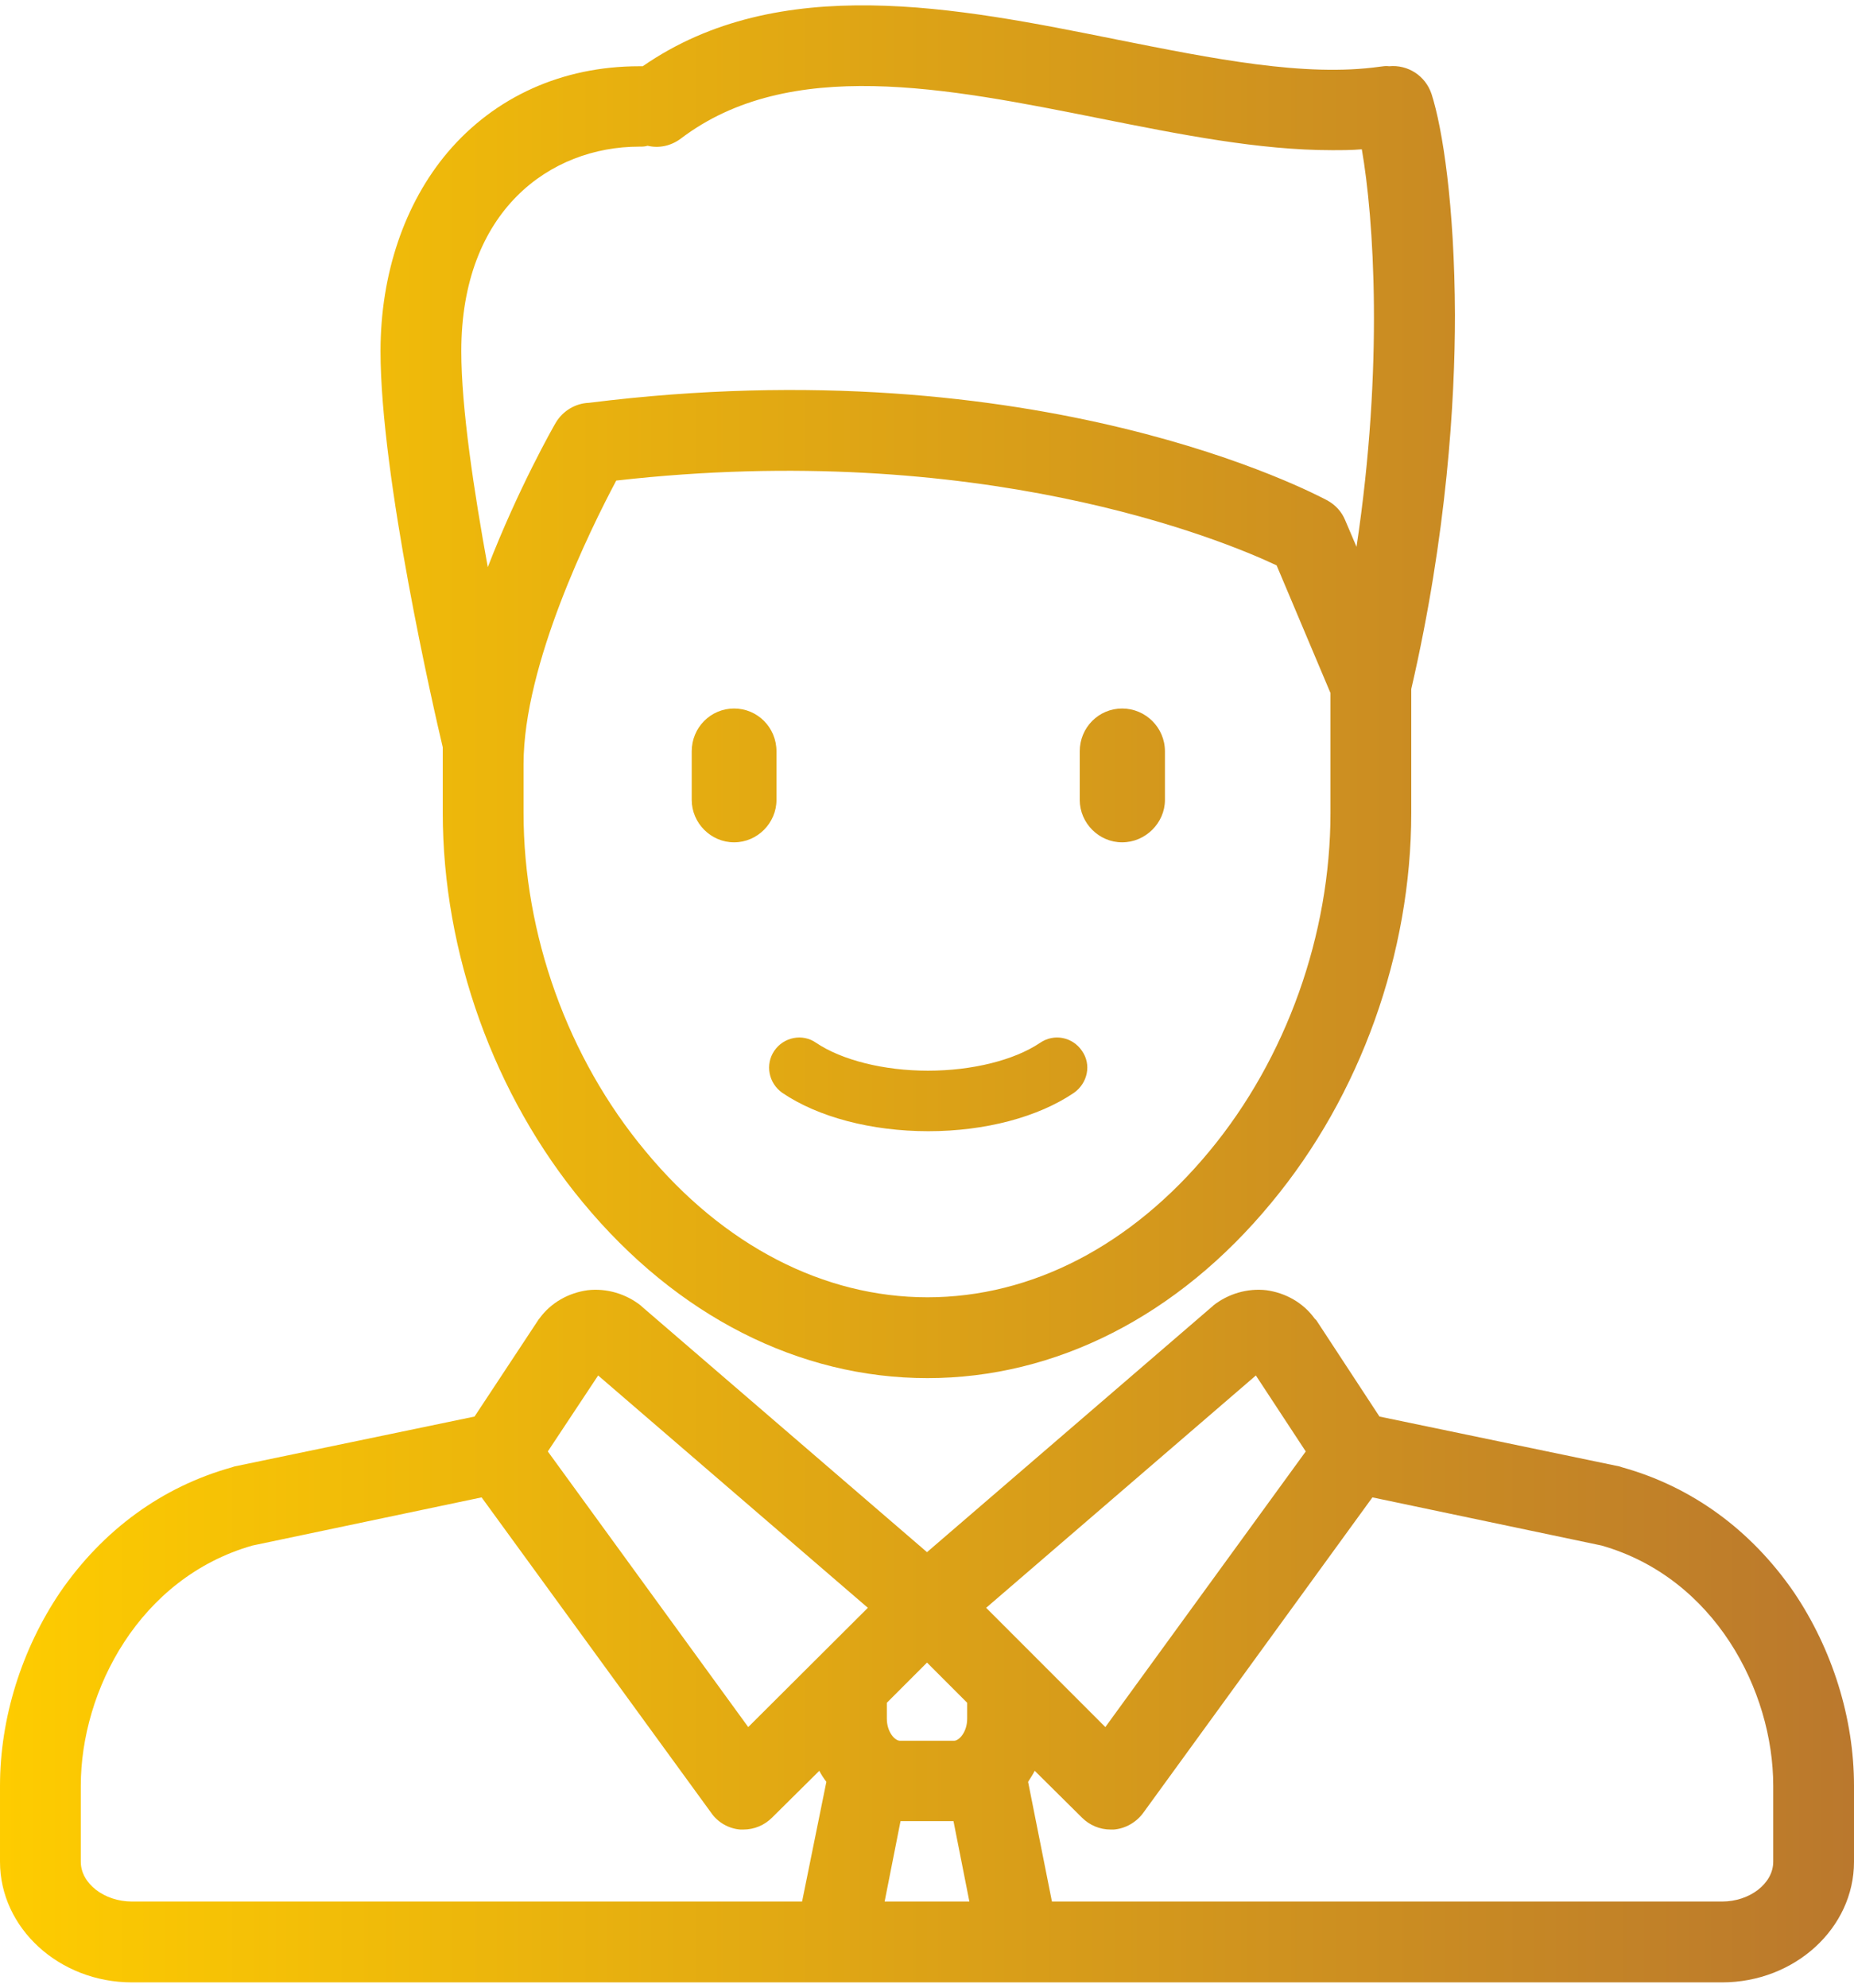 <?xml version="1.0" encoding="UTF-8"?>
<!DOCTYPE svg PUBLIC "-//W3C//DTD SVG 1.1//EN" "http://www.w3.org/Graphics/SVG/1.1/DTD/svg11.dtd">
<!-- Creator: CorelDRAW 2018 (64-Bit) -->
<svg xmlns="http://www.w3.org/2000/svg" xml:space="preserve" width="42px" height="45px" version="1.1" style="shape-rendering:geometricPrecision; text-rendering:geometricPrecision; image-rendering:optimizeQuality; fill-rule:evenodd; clip-rule:evenodd"
viewBox="0 0 42 44.76"
 xmlns:xlink="http://www.w3.org/1999/xlink">
 <defs>
  <style type="text/css">
   <![CDATA[
    .fil0 {fill:url(#id0)}
   ]]>
  </style>
  <linearGradient id="id0" gradientUnits="userSpaceOnUse" x1="0" y1="22.38" x2="42" y2="22.38">
   <stop offset="0" style="stop-opacity:1; stop-color:#FECC00"/>
   <stop offset="1" style="stop-opacity:1; stop-color:#BA782D"/>
  </linearGradient>
 </defs>
 <g id="Warstwa_x0020_1">
  <path class="fil0" d="M16.63 15.92c-0.53,0 -0.96,0.43 -0.96,0.97l0 1.1c0,0.52 0.43,0.96 0.96,0.96 0.53,0 0.96,-0.44 0.96,-0.96l0 -1.1c0,-0.54 -0.43,-0.97 -0.96,-0.97zm1.09 8.7c0.81,0.55 2.02,0.87 3.31,0.87 1.29,0 2.49,-0.32 3.3,-0.87 0.31,-0.22 0.4,-0.64 0.18,-0.95 -0.21,-0.31 -0.63,-0.4 -0.95,-0.18 -0.58,0.39 -1.53,0.63 -2.54,0.63 -1,0 -1.95,-0.24 -2.53,-0.63 -0.31,-0.22 -0.74,-0.13 -0.95,0.18 -0.21,0.31 -0.13,0.73 0.18,0.95zm19.03 8.48c-0.02,-0.01 -0.04,-0.01 -0.06,-0.02l-5.44 -1.13 -1.43 -2.18c-0.02,-0.02 -0.03,-0.03 -0.04,-0.04 -0.26,-0.36 -0.66,-0.58 -1.09,-0.64 -0.43,-0.05 -0.87,0.08 -1.21,0.35 0,0.01 -0.01,0.01 -0.02,0.02l-6.46 5.56 -6.46 -5.56c-0.01,-0.01 -0.01,-0.01 -0.02,-0.02 -0.34,-0.27 -0.78,-0.4 -1.21,-0.35 -0.43,0.06 -0.83,0.28 -1.09,0.64 -0.01,0.01 -0.02,0.02 -0.03,0.04l-1.44 2.18 -5.44 1.13c-0.02,0.01 -0.04,0.01 -0.06,0.02 -1.58,0.44 -2.92,1.42 -3.89,2.83 -0.87,1.29 -1.36,2.85 -1.36,4.38l0 1.72c0,1.5 1.34,2.73 2.99,2.73l15.93 0c0,0 0,0 0,0 0,0 0,0 0.01,0l4.14 0c0,0 0,0 0.01,0 0,0 0,0 0,0l15.93 0c1.65,0 2.99,-1.23 2.99,-2.73l0 -1.72c0,-1.53 -0.49,-3.09 -1.36,-4.38 -0.97,-1.41 -2.31,-2.39 -3.89,-2.83zm-8.3 -2.08l1.13 1.72 -4.54 6.24 -2.7 -2.7 6.11 -5.26zm-8.05 10.09l1.2 0 0.36 1.82 -1.92 0 0.36 -1.82zm1.51 -2.32c0,0.3 -0.18,0.5 -0.3,0.5l-1.22 0c-0.12,0 -0.3,-0.2 -0.3,-0.5l0 -0.36 0.91 -0.91 0.91 0.91 0 0.36 0 0zm-8.36 -7.77l6.11 5.26 -2.71 2.7 -4.54 -6.24 1.14 -1.72zm-11.72 11.01l0 -1.72c0,-2.16 1.33,-4.71 3.89,-5.44l5.19 -1.09 5.2 7.14c0.15,0.22 0.4,0.36 0.66,0.38 0.03,0 0.05,0 0.07,0 0.25,0 0.48,-0.1 0.65,-0.27l1.07 -1.06c0.04,0.08 0.1,0.17 0.16,0.25l-0.55 2.71 -15.18 0c-0.63,0 -1.16,-0.41 -1.16,-0.9zm38.34 0c0,0.49 -0.53,0.9 -1.16,0.9l-15.18 0 -0.54 -2.71c0.05,-0.08 0.11,-0.17 0.15,-0.25l1.07 1.06c0.17,0.17 0.4,0.27 0.65,0.27 0.02,0 0.04,0 0.07,0 0.26,-0.02 0.51,-0.16 0.67,-0.38l5.19 -7.14 5.19 1.09c2.56,0.73 3.89,3.28 3.89,5.44l0 1.72zm-30.14 -23.75c0,3.17 1.16,6.4 3.18,8.83 2.12,2.56 4.89,3.97 7.8,3.97 2.91,0 5.68,-1.41 7.79,-3.97 2.02,-2.43 3.17,-5.65 3.17,-8.83l0 -2.8c0.81,-3.5 0.99,-6.53 0.99,-8.47 -0.01,-2.49 -0.28,-4.22 -0.53,-5 -0.14,-0.42 -0.54,-0.67 -0.96,-0.63 -0.07,-0.01 -0.14,0 -0.21,0.01 -1.7,0.24 -3.78,-0.18 -5.99,-0.62 -3.58,-0.72 -7.62,-1.53 -10.71,0.61 -0.02,0 -0.05,0 -0.08,0 -1.74,0 -3.27,0.69 -4.34,1.95 -0.98,1.16 -1.52,2.76 -1.52,4.5 0,2.85 1.21,8.13 1.41,8.97l0 1.48 0 0zm17.37 7.66c-1.77,2.14 -4.03,3.31 -6.39,3.31 -2.35,0 -4.62,-1.17 -6.39,-3.31 -1.76,-2.11 -2.76,-4.9 -2.76,-7.66l0 -1.1c0,-2.26 1.52,-5.33 2.1,-6.42 8.21,-0.93 13.71,1.33 14.96,1.92l1.22 2.89 0 2.71c0,2.76 -1,5.56 -2.74,7.66zm-12.92 -22.74c0.07,0 0.13,0 0.19,-0.02 0.25,0.06 0.52,0.01 0.75,-0.16 2.46,-1.87 6.03,-1.15 9.49,-0.46 1.85,0.37 3.62,0.72 5.26,0.72 0.23,0 0.46,0 0.68,-0.02 0.27,1.55 0.5,4.88 -0.12,9l-0.26 -0.61c-0.08,-0.19 -0.22,-0.34 -0.4,-0.44 -0.27,-0.14 -6.53,-3.49 -16.73,-2.21 -0.3,0.01 -0.59,0.18 -0.75,0.45 -0.06,0.1 -0.85,1.49 -1.54,3.27 -0.31,-1.7 -0.6,-3.6 -0.6,-4.89 0,-3.19 2.02,-4.63 4.03,-4.63zm10.94 12.72c-0.53,0 -0.96,0.43 -0.96,0.97l0 1.1c0,0.52 0.43,0.96 0.96,0.96 0.53,0 0.97,-0.44 0.97,-0.96l0 -1.1c0,-0.54 -0.44,-0.97 -0.97,-0.97z"/>
 </g>
</svg>
